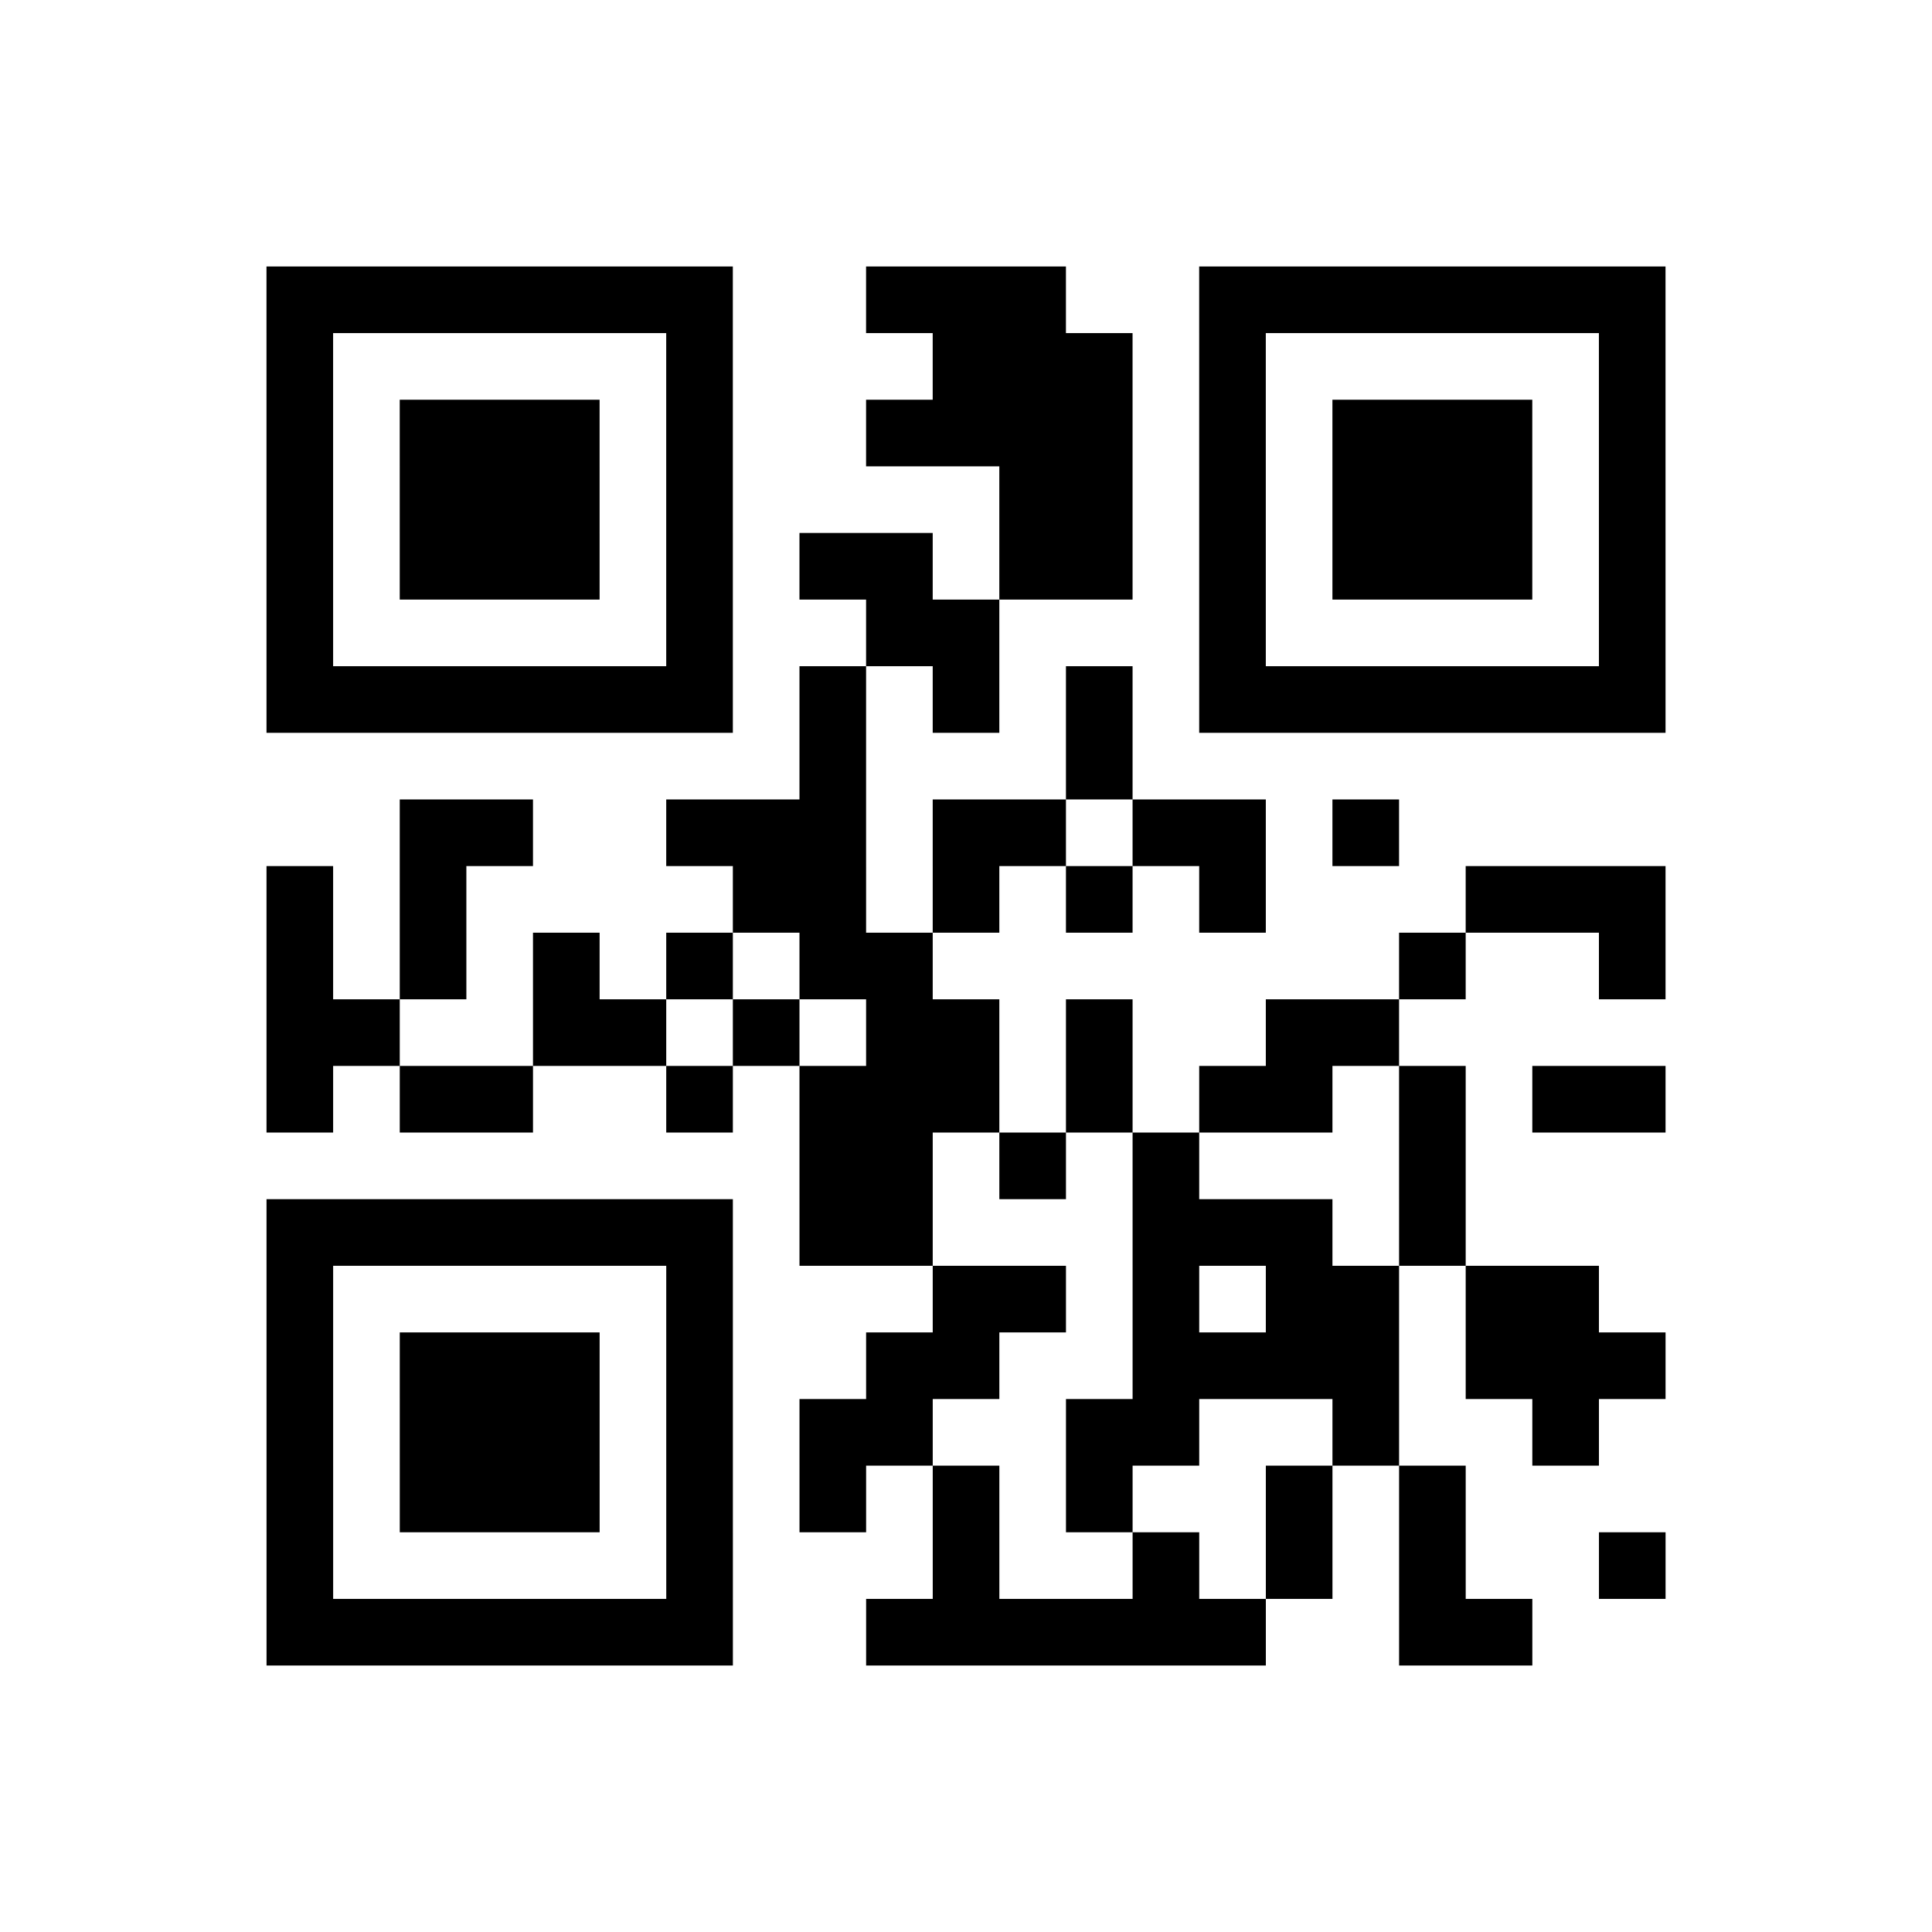 <?xml version="1.0" encoding="UTF-8"?>
<svg xmlns="http://www.w3.org/2000/svg" height="261" width="261" class="pyqrcode"><path transform="scale(9)" stroke="#000" class="pyqrline" d="M4 4.5h7m2 0h3m2 0h7m-21 1h1m5 0h1m3 0h3m1 0h1m5 0h1m-21 1h1m1 0h3m1 0h1m2 0h4m1 0h1m1 0h3m1 0h1m-21 1h1m1 0h3m1 0h1m4 0h2m1 0h1m1 0h3m1 0h1m-21 1h1m1 0h3m1 0h1m1 0h2m1 0h2m1 0h1m1 0h3m1 0h1m-21 1h1m5 0h1m2 0h2m3 0h1m5 0h1m-21 1h7m1 0h1m1 0h1m1 0h1m1 0h7m-13 1h1m3 0h1m-11 1h2m2 0h3m1 0h2m1 0h2m1 0h1m-17 1h1m1 0h1m4 0h2m1 0h1m1 0h1m1 0h1m3 0h3m-21 1h1m1 0h1m1 0h1m1 0h1m1 0h2m7 0h1m2 0h1m-21 1h2m2 0h2m1 0h1m1 0h2m1 0h1m2 0h2m-17 1h1m1 0h2m2 0h1m1 0h3m1 0h1m1 0h2m1 0h1m1 0h2m-13 1h2m1 0h1m1 0h1m3 0h1m-18 1h7m1 0h2m3 0h3m1 0h1m-18 1h1m5 0h1m3 0h2m1 0h1m1 0h2m1 0h2m-20 1h1m1 0h3m1 0h1m2 0h2m2 0h4m1 0h3m-21 1h1m1 0h3m1 0h1m1 0h2m2 0h2m2 0h1m2 0h1m-20 1h1m1 0h3m1 0h1m1 0h1m1 0h1m1 0h1m2 0h1m1 0h1m-18 1h1m5 0h1m3 0h1m2 0h1m1 0h1m1 0h1m2 0h1m-21 1h7m2 0h6m2 0h2"/></svg>
